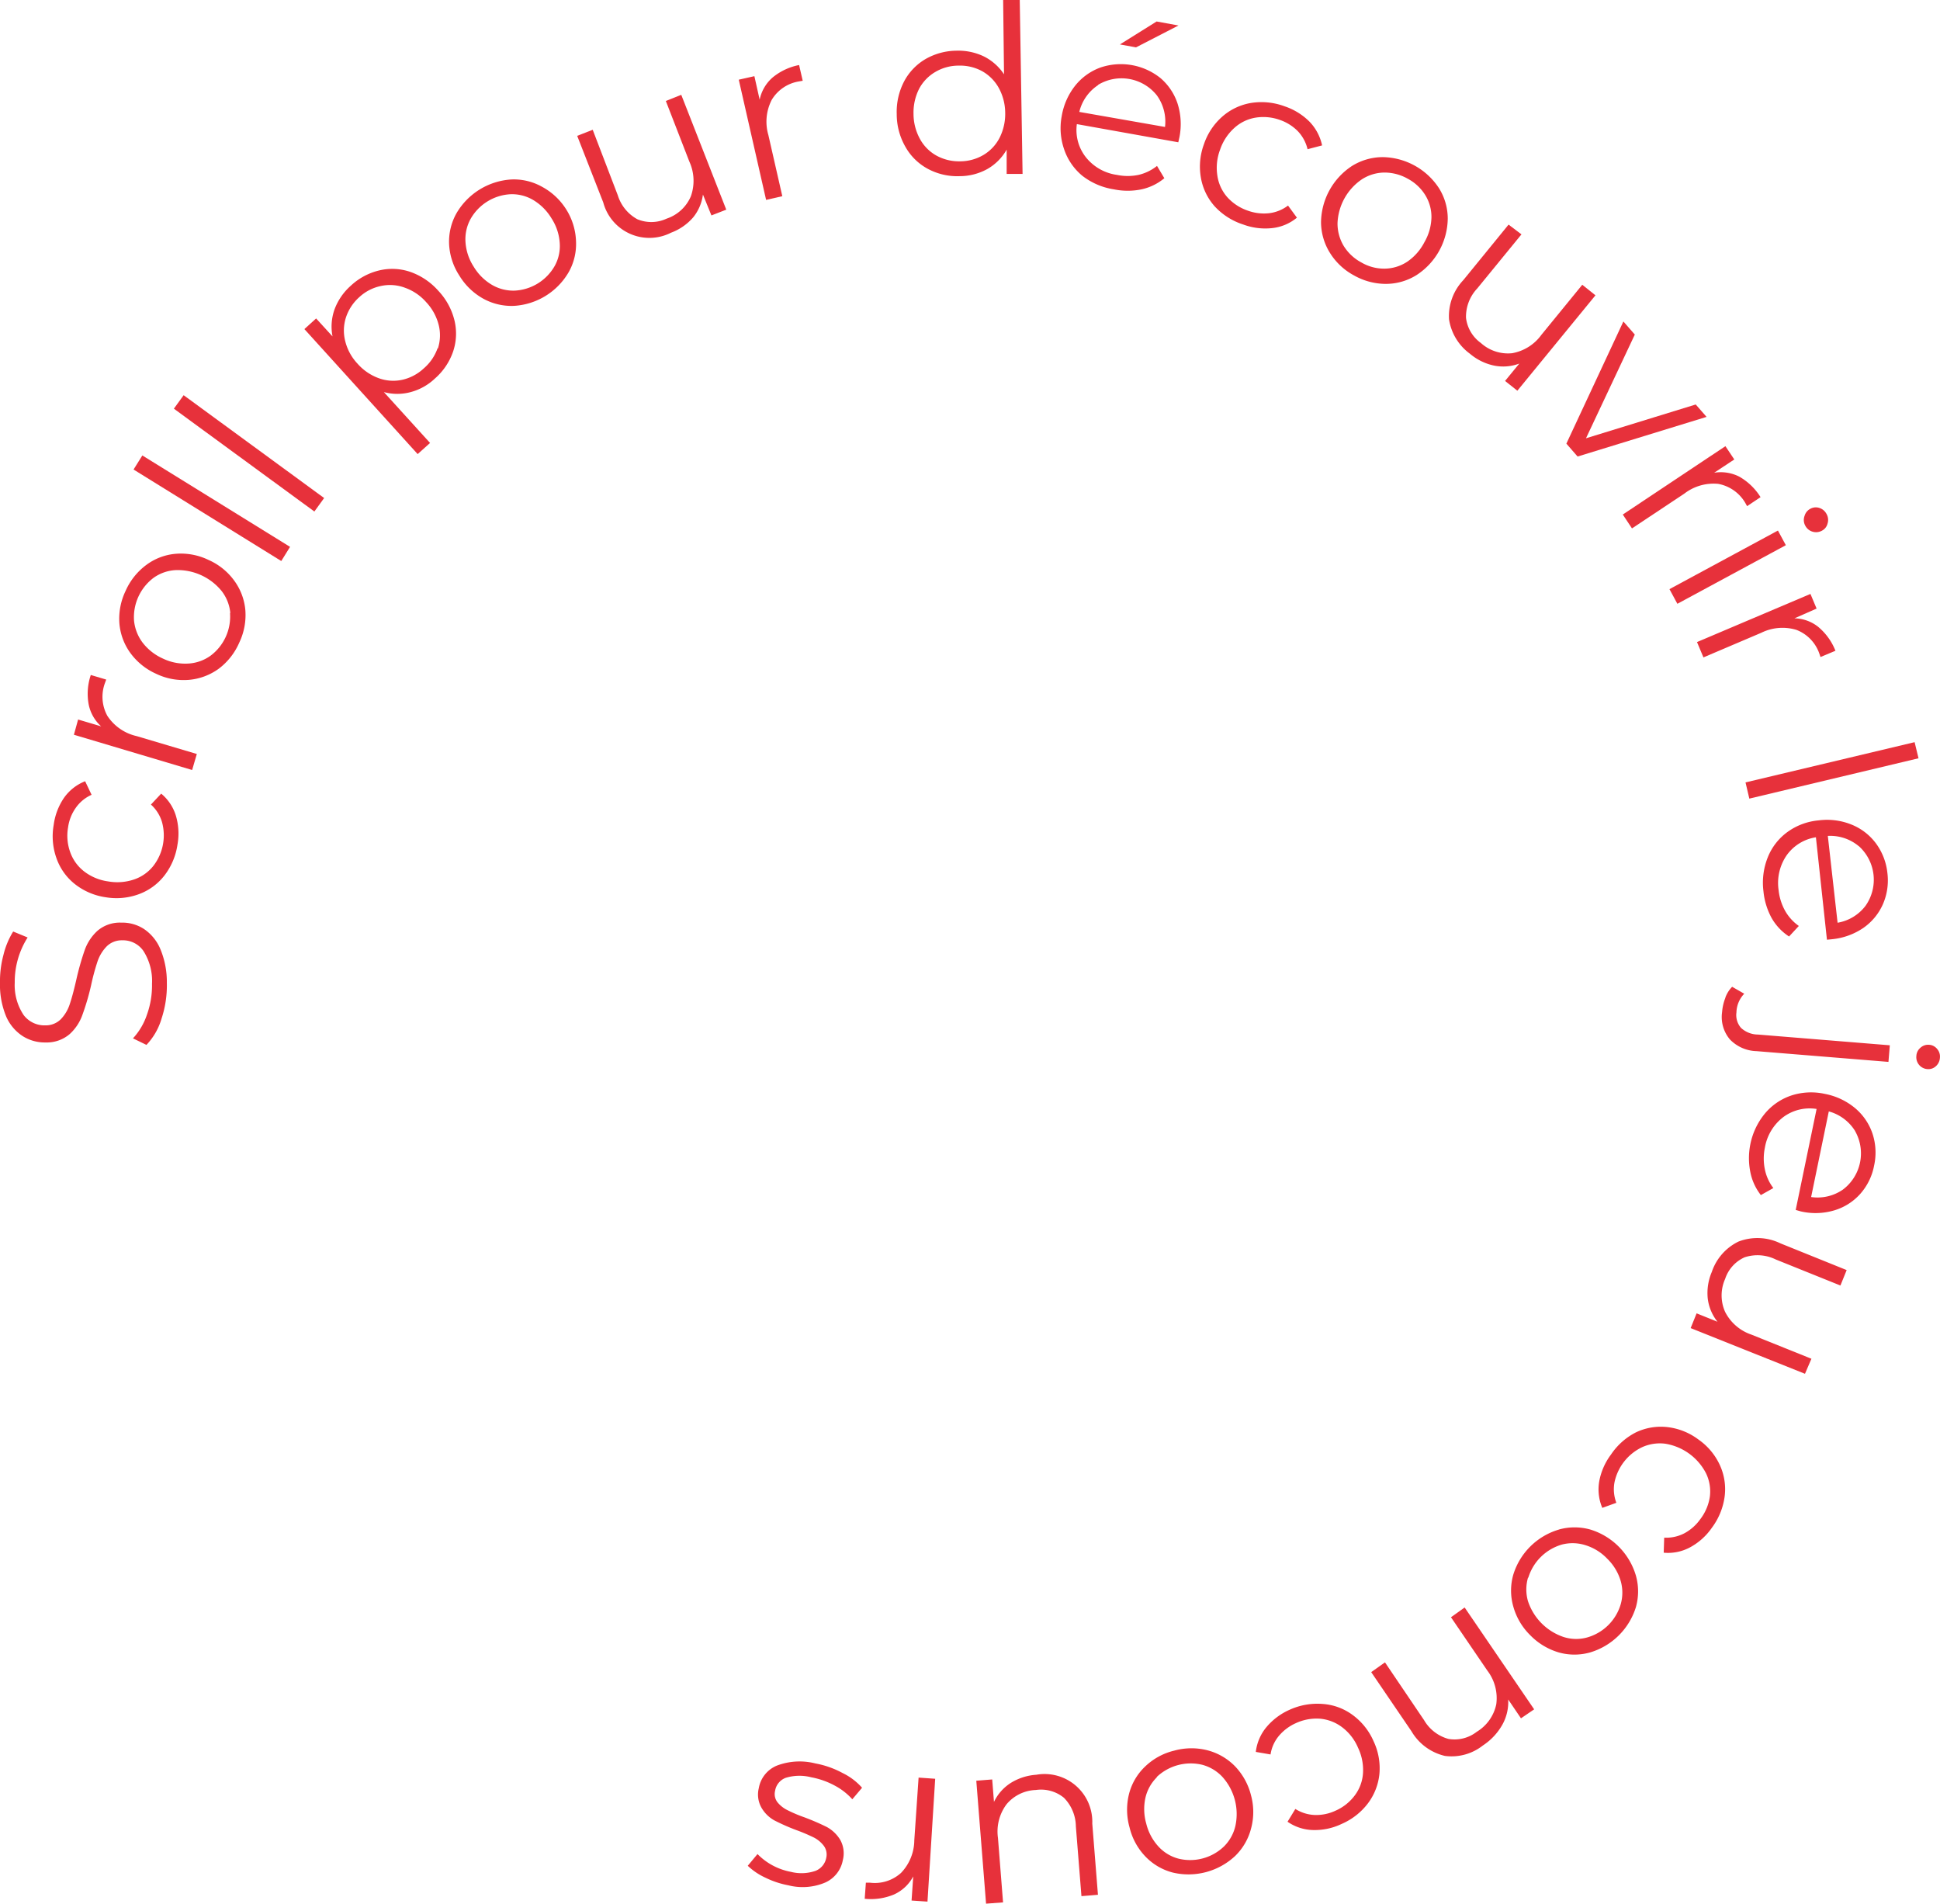 <svg xmlns="http://www.w3.org/2000/svg" viewBox="0 0 198.71 194.94"><defs><style>.cls-1{fill:#e7313b;}</style></defs><g id="Calque_2" data-name="Calque 2"><g id="Scroll_pour_découvrir_OK" data-name="Scroll pour découvrir OK"><path class="cls-1" d="M16.55,104.3A6.58,6.58,0,0,1,15,107l-1.38-.67a6.71,6.71,0,0,0,1.44-2.45,8.82,8.82,0,0,0,.51-3.13,5.7,5.7,0,0,0-.88-3.37,2.54,2.54,0,0,0-2.17-1.09,2.18,2.18,0,0,0-1.6.63A4.1,4.1,0,0,0,10,98.42a23.09,23.09,0,0,0-.67,2.48,24.94,24.94,0,0,1-.88,3,4.83,4.83,0,0,1-1.32,2,3.61,3.61,0,0,1-2.46.85,4.22,4.22,0,0,1-2.33-.64,4.56,4.56,0,0,1-1.7-2A8.43,8.43,0,0,1,0,100.62,10.29,10.29,0,0,1,.35,97.8a8.17,8.17,0,0,1,1-2.41L2.83,96a8.47,8.47,0,0,0-1.32,4.63,5.49,5.49,0,0,0,.91,3.31A2.67,2.67,0,0,0,4.63,105a2.19,2.19,0,0,0,1.61-.64,4,4,0,0,0,.91-1.55c.21-.62.43-1.45.67-2.5a27.69,27.69,0,0,1,.85-3,4.86,4.86,0,0,1,1.32-2,3.51,3.51,0,0,1,2.42-.83,4.08,4.08,0,0,1,2.32.64,4.65,4.65,0,0,1,1.7,2.08,8.76,8.76,0,0,1,.66,3.47A10.82,10.82,0,0,1,16.55,104.3Z"/><path class="cls-1" d="M16.86,89.63a5.86,5.86,0,0,1-2.62,1.93,6.64,6.64,0,0,1-3.42.32,6.6,6.6,0,0,1-3.14-1.34A5.82,5.82,0,0,1,5.79,87.9a6.67,6.67,0,0,1-.29-3.43,6.39,6.39,0,0,1,1.07-2.79A4.81,4.81,0,0,1,8.72,80l.66,1.39a3.92,3.92,0,0,0-1.63,1.35,4.52,4.52,0,0,0-.78,2,4.94,4.94,0,0,0,.22,2.52,4.31,4.31,0,0,0,1.46,2,5.19,5.19,0,0,0,2.44,1,5.36,5.36,0,0,0,2.64-.2,4.27,4.27,0,0,0,2-1.42,5.11,5.11,0,0,0,.86-4.47,3.9,3.9,0,0,0-1.13-1.78l1.05-1.12A4.74,4.74,0,0,1,18,83.48a6.39,6.39,0,0,1,.18,3A6.78,6.78,0,0,1,16.86,89.63Z"/><path class="cls-1" d="M9.08,72.12a6,6,0,0,1,.22-3l1.58.47-.14.38A4.05,4.05,0,0,0,11,73.31a4.88,4.88,0,0,0,3,2.07l6.16,1.83-.48,1.64L7.57,75.24,8,73.68l2.36.7A4.1,4.1,0,0,1,9.08,72.12Z"/><path class="cls-1" d="M22.39,68.49a6.1,6.1,0,0,1-3.05,1.13A6.48,6.48,0,0,1,16,69a6.61,6.61,0,0,1-2.66-2.15,6,6,0,0,1-1.11-3,6.56,6.56,0,0,1,.63-3.33A6.64,6.64,0,0,1,15,57.84a5.85,5.85,0,0,1,3-1.13,6.5,6.5,0,0,1,3.36.63A6.5,6.5,0,0,1,24,59.47a6,6,0,0,1,1.13,3,6.55,6.55,0,0,1-.62,3.33A6.66,6.66,0,0,1,22.39,68.49Zm1.2-5.72a4.32,4.32,0,0,0-.89-2.25A5.82,5.82,0,0,0,18,58.38a4.28,4.28,0,0,0-2.27.79,5.05,5.05,0,0,0-2,4.39,4.46,4.46,0,0,0,.88,2.25,5.41,5.41,0,0,0,2.08,1.63,5.27,5.27,0,0,0,2.59.51,4.32,4.32,0,0,0,2.28-.8,5,5,0,0,0,2-4.38Z"/><path class="cls-1" d="M13.68,48.08l.9-1.44L29.71,56l-.9,1.45Z"/><path class="cls-1" d="M17.81,41.85l1-1.38L33.2,51l-1,1.38Z"/><path class="cls-1" d="M38.85,27.69a5.73,5.73,0,0,1,3.2.16,6.84,6.84,0,0,1,2.84,1.92,6.76,6.76,0,0,1,1.65,3A5.76,5.76,0,0,1,46.41,36a6.45,6.45,0,0,1-1.86,2.76,5.76,5.76,0,0,1-2.48,1.39,5.24,5.24,0,0,1-2.75,0l4.73,5.21-1.27,1.14-11.6-12.8,1.2-1.09,1.68,1.84a5.24,5.24,0,0,1,.21-2.78,6.05,6.05,0,0,1,1.66-2.41A6.46,6.46,0,0,1,38.85,27.69Zm6,8a4.36,4.36,0,0,0,.08-2.43,5.3,5.3,0,0,0-1.27-2.31,5.21,5.21,0,0,0-2.17-1.48A4.35,4.35,0,0,0,39,29.29a4.62,4.62,0,0,0-2.2,1.14,4.79,4.79,0,0,0-1.37,2.09,4.38,4.38,0,0,0-.07,2.41,5.18,5.18,0,0,0,1.26,2.31,5.3,5.3,0,0,0,2.18,1.49,4.33,4.33,0,0,0,2.41.16,4.73,4.73,0,0,0,2.2-1.17A4.82,4.82,0,0,0,44.82,35.66Z"/><path class="cls-1" d="M52.67,31.32a6,6,0,0,1-3.16-.73,6.63,6.63,0,0,1-2.46-2.37A6.47,6.47,0,0,1,46,25a5.93,5.93,0,0,1,.75-3.15,7,7,0,0,1,5.59-3.47,5.9,5.9,0,0,1,3.15.73A6.64,6.64,0,0,1,58,21.45a6.52,6.52,0,0,1,1,3.25,5.87,5.87,0,0,1-.74,3.15,6.95,6.95,0,0,1-5.59,3.47Zm4.16-4.11a4.21,4.21,0,0,0,.5-2.35,5.25,5.25,0,0,0-.84-2.5,5.45,5.45,0,0,0-1.86-1.87,4.27,4.27,0,0,0-2.34-.6,5,5,0,0,0-4.1,2.55,4.33,4.33,0,0,0-.51,2.36,5.28,5.28,0,0,0,.84,2.51,5.36,5.36,0,0,0,1.87,1.86,4.34,4.34,0,0,0,2.34.59,5,5,0,0,0,4.1-2.55Z"/><path class="cls-1" d="M69.78,9.71l4.61,11.76-1.52.59L72,19.92A4.66,4.66,0,0,1,71,22.26a5.54,5.54,0,0,1-2.27,1.57,4.89,4.89,0,0,1-6.94-3.1l-2.67-6.82,1.59-.62L63.28,20a4.21,4.21,0,0,0,2,2.45,3.71,3.71,0,0,0,3-.06,4.11,4.11,0,0,0,2.48-2.28,4.72,4.72,0,0,0-.15-3.56L68.2,10.34Z"/><path class="cls-1" d="M79.13,7.94a6.1,6.1,0,0,1,2.72-1.28l.37,1.61-.4.07a4,4,0,0,0-2.77,1.88,4.88,4.88,0,0,0-.35,3.6l1.43,6.27-1.66.38L75.67,8.16l1.6-.36.54,2.41A4.1,4.1,0,0,1,79.13,7.94Z"/><path class="cls-1" d="M104.45,0l.29,17.81-1.63,0,0-2.49a5.25,5.25,0,0,1-2,2,5.88,5.88,0,0,1-2.83.72A6.37,6.37,0,0,1,95,17.27,5.76,5.76,0,0,1,92.72,15a6.69,6.69,0,0,1-.87-3.32,6.73,6.73,0,0,1,.76-3.35,5.78,5.78,0,0,1,2.22-2.3A6.51,6.51,0,0,1,98,5.19a6.06,6.06,0,0,1,2.78.59,5.32,5.32,0,0,1,2.06,1.83L102.75,0Zm-3.72,15.87a4.36,4.36,0,0,0,1.66-1.77,5.44,5.44,0,0,0,.57-2.58A5.38,5.38,0,0,0,102.3,9a4.43,4.43,0,0,0-1.7-1.71,4.73,4.73,0,0,0-2.4-.57,4.68,4.68,0,0,0-2.4.65A4.36,4.36,0,0,0,94.14,9.1a5.4,5.4,0,0,0-.57,2.57,5.35,5.35,0,0,0,.66,2.56,4.3,4.3,0,0,0,1.7,1.71,4.8,4.8,0,0,0,2.43.58A4.72,4.72,0,0,0,100.73,15.87Z"/><path class="cls-1" d="M120.69,14.57,110.3,12.71a4.49,4.49,0,0,0,.93,3.4,4.94,4.94,0,0,0,3.18,1.8,5.41,5.41,0,0,0,2.2,0,4.74,4.74,0,0,0,1.9-.92l.75,1.26a5.46,5.46,0,0,1-2.34,1.14,7,7,0,0,1-2.82,0A7,7,0,0,1,110.86,18,6,6,0,0,1,109,15.3a6.6,6.6,0,0,1-.25-3.41,6.83,6.83,0,0,1,1.38-3.12,5.88,5.88,0,0,1,2.57-1.85A6.49,6.49,0,0,1,118.87,8a5.84,5.84,0,0,1,1.75,2.62,6.92,6.92,0,0,1,.19,3.41ZM118.47,2.2l2.24.41-4.35,2.24-1.65-.3Zm-6,6.52a4.56,4.56,0,0,0-1.92,2.74L119.33,13a4.6,4.6,0,0,0-.84-3.24,4.63,4.63,0,0,0-6-1.08Z"/><path class="cls-1" d="M124.4,21.11A5.91,5.91,0,0,1,123,18.17a6.6,6.6,0,0,1,.32-3.41,6.54,6.54,0,0,1,1.9-2.84,5.93,5.93,0,0,1,2.94-1.38,6.81,6.81,0,0,1,3.43.35,6.52,6.52,0,0,1,2.54,1.57,5,5,0,0,1,1.29,2.43l-1.49.39a4,4,0,0,0-1-1.85,4.73,4.73,0,0,0-1.81-1.14,5,5,0,0,0-2.53-.24,4.27,4.27,0,0,0-2.18,1.07,5.25,5.25,0,0,0-1.44,2.21,5.21,5.21,0,0,0-.28,2.64,4.26,4.26,0,0,0,1,2.2,5,5,0,0,0,2.12,1.4,4.85,4.85,0,0,0,2.12.27,4,4,0,0,0,2-.79l.91,1.24a4.77,4.77,0,0,1-2.55,1.07,6.5,6.5,0,0,1-2.95-.37A6.79,6.79,0,0,1,124.4,21.11Z"/><path class="cls-1" d="M136.22,25.89a6,6,0,0,1-.91-3.12,7,7,0,0,1,3.21-5.8,6,6,0,0,1,3.11-.88,7,7,0,0,1,5.76,3.18,5.87,5.87,0,0,1,.9,3.11,7,7,0,0,1-3.2,5.79,5.92,5.92,0,0,1-3.11.9,6.62,6.62,0,0,1-3.28-.86A6.54,6.54,0,0,1,136.22,25.89Zm5.62,1.62a4.29,4.29,0,0,0,2.3-.71,5.42,5.42,0,0,0,1.76-2,5.3,5.3,0,0,0,.72-2.54A4.26,4.26,0,0,0,146,20a4.72,4.72,0,0,0-1.81-1.7,4.85,4.85,0,0,0-2.41-.63,4.32,4.32,0,0,0-2.31.71A5.7,5.7,0,0,0,137,22.84a4.46,4.46,0,0,0,.63,2.34,4.75,4.75,0,0,0,1.82,1.7A4.6,4.6,0,0,0,141.84,27.51Z"/><path class="cls-1" d="M163.42,30.24l-8,9.77-1.26-1,1.46-1.78a4.69,4.69,0,0,1-2.57.21,5.58,5.58,0,0,1-2.48-1.21,5.37,5.37,0,0,1-2.15-3.54,5.36,5.36,0,0,1,1.46-4L154.52,23,155.84,24l-4.53,5.54a4.22,4.22,0,0,0-1.15,3,3.7,3.7,0,0,0,1.52,2.58,4.14,4.14,0,0,0,3.2,1.05,4.71,4.71,0,0,0,3-1.88l4.19-5.13Z"/><path class="cls-1" d="M174.8,42.69l-13.21,4.06-1.15-1.32,5.84-12.51,1.17,1.34-5,10.62,11.24-3.46Z"/><path class="cls-1" d="M178.17,48.82a6.18,6.18,0,0,1,2.16,2.09l-1.38.92-.2-.36A4.07,4.07,0,0,0,176,49.55a4.9,4.9,0,0,0-3.48,1l-5.36,3.56-.94-1.42,10.51-7,.91,1.36-2.06,1.36A4.19,4.19,0,0,1,178.17,48.82Z"/><path class="cls-1" d="M184.84,52.82a1.18,1.18,0,0,1,.59-.72,1.15,1.15,0,0,1,.91-.09,1.24,1.24,0,0,1,.74.61,1.22,1.22,0,0,1,.11,1,1.1,1.1,0,0,1-.55.71,1.24,1.24,0,0,1-1,.11,1.23,1.23,0,0,1-.73-.61A1.2,1.2,0,0,1,184.84,52.82Zm-2.73,1.51.81,1.5-11.11,6-.81-1.5Z"/><path class="cls-1" d="M186.22,64.18A6.08,6.08,0,0,1,188,66.64l-1.53.64-.13-.38A4,4,0,0,0,184,64.5a4.92,4.92,0,0,0-3.6.3l-5.92,2.52-.66-1.57,11.62-4.93.63,1.5-2.27,1A4,4,0,0,1,186.22,64.18Z"/><path class="cls-1" d="M196.11,76l.4,1.65-17.33,4.13-.39-1.66Z"/><path class="cls-1" d="M187.13,96.23,186,85.74a4.52,4.52,0,0,0-3,1.85,5,5,0,0,0-.82,3.57,5.51,5.51,0,0,0,.66,2.1,4.78,4.78,0,0,0,1.41,1.56l-1,1.08A5.51,5.51,0,0,1,181.46,94a7.12,7.12,0,0,1-.83-2.7,7,7,0,0,1,.44-3.51,5.92,5.92,0,0,1,2-2.58,6.41,6.41,0,0,1,3.2-1.2,6.67,6.67,0,0,1,3.38.43,5.81,5.81,0,0,1,2.51,1.94,6.19,6.19,0,0,1,1.16,3,6.1,6.1,0,0,1-.46,3.22,5.82,5.82,0,0,1-2,2.42,6.88,6.88,0,0,1-3.22,1.16Zm3.26-9.58a4.56,4.56,0,0,0-3.17-1.05l1,8.89a4.54,4.54,0,0,0,2.86-1.73,4.63,4.63,0,0,0-.68-6.11Z"/><path class="cls-1" d="M196.72,107.28a1.16,1.16,0,0,1,.89-.29,1.13,1.13,0,0,1,.81.43,1.18,1.18,0,0,1,.28.91,1.25,1.25,0,0,1-.42.86,1.12,1.12,0,0,1-.85.29,1.22,1.22,0,0,1-1.14-1.35A1.16,1.16,0,0,1,196.72,107.28Zm-20-5.11a3.06,3.06,0,0,1,.7-1.12l1.24.71a2.85,2.85,0,0,0-.8,1.91,2,2,0,0,0,.47,1.59,2.58,2.58,0,0,0,1.73.68l13.51,1.1-.14,1.7-13.51-1.1a3.94,3.94,0,0,1-2.72-1.19,3.55,3.55,0,0,1-.81-2.81A5,5,0,0,1,176.73,102.17Z"/><path class="cls-1" d="M183.93,123.9l2.14-10.34a4.53,4.53,0,0,0-3.42.84,5,5,0,0,0-1.88,3.14,5.45,5.45,0,0,0,0,2.2,4.65,4.65,0,0,0,.87,1.92l-1.28.72a5.58,5.58,0,0,1-1.08-2.37,7.25,7.25,0,0,1,0-2.82A7.15,7.15,0,0,1,180.8,114a6,6,0,0,1,2.72-1.83,6.53,6.53,0,0,1,3.41-.15,6.83,6.83,0,0,1,3.09,1.46,5.85,5.85,0,0,1,1.78,2.62,6.18,6.18,0,0,1,.16,3.26,6.05,6.05,0,0,1-1.43,2.91,5.76,5.76,0,0,1-2.67,1.68,6.74,6.74,0,0,1-3.41.1Zm6.08-8.09a4.6,4.6,0,0,0-2.69-2l-1.81,8.77a4.56,4.56,0,0,0,3.25-.76,4.64,4.64,0,0,0,1.25-6Z"/><path class="cls-1" d="M184.88,140.68,173.17,136l.61-1.51,2.14.86a4.72,4.72,0,0,1-1-2.38,5.51,5.51,0,0,1,.42-2.73,5.34,5.34,0,0,1,2.73-3.1,5.39,5.39,0,0,1,4.29.18l6.79,2.74-.64,1.58-6.63-2.67a4.23,4.23,0,0,0-3.18-.22,3.68,3.68,0,0,0-2,2.22,4.13,4.13,0,0,0,0,3.37,4.71,4.71,0,0,0,2.7,2.33l6.14,2.47Z"/><path class="cls-1" d="M167.58,146.67a5.93,5.93,0,0,1,3.22-.53,6.54,6.54,0,0,1,3.18,1.28,6.48,6.48,0,0,1,2.19,2.63,5.89,5.89,0,0,1,.48,3.21,6.85,6.85,0,0,1-1.31,3.19,6.41,6.41,0,0,1-2.23,2,4.76,4.76,0,0,1-2.7.55l.05-1.54a4,4,0,0,0,2.07-.45,4.74,4.74,0,0,0,1.61-1.42,5,5,0,0,0,1-2.35,4.26,4.26,0,0,0-.41-2.4,5.73,5.73,0,0,0-4.16-3,4.39,4.39,0,0,0-2.4.37,5.15,5.15,0,0,0-2.8,3.58,3.89,3.89,0,0,0,.19,2.1l-1.44.52a4.84,4.84,0,0,1-.31-2.74,6.53,6.53,0,0,1,1.2-2.72A6.76,6.76,0,0,1,167.58,146.67Z"/><path class="cls-1" d="M159.66,156.63a6,6,0,0,1,3.24,0,7,7,0,0,1,4.66,4.71,5.94,5.94,0,0,1,0,3.24,7,7,0,0,1-4.68,4.63,5.91,5.91,0,0,1-3.23,0,6.72,6.72,0,0,1-2.92-1.77A6.58,6.58,0,0,1,155,164.5a5.94,5.94,0,0,1,0-3.24,6.94,6.94,0,0,1,4.68-4.63Zm-3.15,4.93a4.3,4.3,0,0,0,0,2.41,5.78,5.78,0,0,0,3.61,3.65,4.22,4.22,0,0,0,2.41.07A5,5,0,0,0,166,164.3a4.33,4.33,0,0,0,0-2.42,5.27,5.27,0,0,0-1.37-2.26,5.19,5.19,0,0,0-2.24-1.39,4.34,4.34,0,0,0-2.42-.06,5.08,5.08,0,0,0-3.43,3.39Z"/><path class="cls-1" d="M148,179.81a5.39,5.39,0,0,1-3.43-2.53l-4.12-6.05,1.41-1,4,5.91a4.17,4.17,0,0,0,2.5,1.93,3.7,3.7,0,0,0,2.9-.73,4.32,4.32,0,0,0,2-2.82,4.64,4.64,0,0,0-.91-3.44l-3.73-5.47,1.4-1,7.12,10.43-1.35.92-1.31-1.93a4.75,4.75,0,0,1-.59,2.57,6.16,6.16,0,0,1-2,2.14A5.18,5.18,0,0,1,148,179.81Z"/><path class="cls-1" d="M135.5,174.49a5.83,5.83,0,0,1,3.05,1.13,6.57,6.57,0,0,1,2.14,2.68,6.47,6.47,0,0,1,.6,3.36,6,6,0,0,1-1.17,3,6.72,6.72,0,0,1-2.71,2.12,6.39,6.39,0,0,1-2.92.62,4.77,4.77,0,0,1-2.61-.85l.8-1.31a4,4,0,0,0,2,.62,4.67,4.67,0,0,0,2.09-.43,4.92,4.92,0,0,0,2-1.58,4.23,4.23,0,0,0,.84-2.29,5.29,5.29,0,0,0-.51-2.59,5.14,5.14,0,0,0-1.62-2.09,4.39,4.39,0,0,0-2.26-.88,5.06,5.06,0,0,0-2.5.46,4.87,4.87,0,0,0-1.71,1.28,3.85,3.85,0,0,0-.87,1.92l-1.51-.26a4.83,4.83,0,0,1,1.09-2.54,6.57,6.57,0,0,1,2.38-1.78A6.86,6.86,0,0,1,135.5,174.49Z"/><path class="cls-1" d="M123.66,179.23a6.08,6.08,0,0,1,2.82,1.62,6.6,6.6,0,0,1,1.66,3,6.48,6.48,0,0,1,0,3.41,6,6,0,0,1-1.63,2.8,7,7,0,0,1-6.36,1.7,5.92,5.92,0,0,1-2.8-1.62,6.46,6.46,0,0,1-1.65-3,6.63,6.63,0,0,1-.06-3.42,5.86,5.86,0,0,1,1.63-2.8,6.45,6.45,0,0,1,3-1.65A6.62,6.62,0,0,1,123.66,179.23ZM118.49,182a4.33,4.33,0,0,0-1.17,2.11,5.41,5.41,0,0,0,.09,2.64,5.34,5.34,0,0,0,1.24,2.33,4.25,4.25,0,0,0,2.06,1.25,5,5,0,0,0,4.66-1.25,4.32,4.32,0,0,0,1.17-2.11,5.69,5.69,0,0,0-1.32-5,4.37,4.37,0,0,0-2.07-1.25,5.06,5.06,0,0,0-4.66,1.24Z"/><path class="cls-1" d="M101,194.94l-1-12.59,1.63-.13.18,2.3a4.73,4.73,0,0,1,1.7-1.93,5.65,5.65,0,0,1,2.63-.85,4.89,4.89,0,0,1,5.74,5l.58,7.29-1.69.14-.57-7.13a4.26,4.26,0,0,0-1.22-2.94,3.7,3.7,0,0,0-2.88-.8,4.09,4.09,0,0,0-3,1.46,4.66,4.66,0,0,0-.88,3.45l.52,6.6Z"/><path class="cls-1" d="M91.57,194a6.16,6.16,0,0,1-3,.44l.12-1.65.4,0a4,4,0,0,0,3.2-1,4.89,4.89,0,0,0,1.36-3.34l.44-6.42,1.7.12L95,194.73l-1.63-.11.17-2.47A4.18,4.18,0,0,1,91.57,194Z"/><path class="cls-1" d="M86.3,181.56a6.37,6.37,0,0,1,2,1.51l-1,1.18a6.5,6.5,0,0,0-1.76-1.38A8.18,8.18,0,0,0,83.1,182a4.82,4.82,0,0,0-2.61.05,1.7,1.7,0,0,0-1.1,1.34,1.37,1.37,0,0,0,.24,1.16,3.06,3.06,0,0,0,1,.8,14.6,14.6,0,0,0,1.74.74,24.28,24.28,0,0,1,2.32,1,3.67,3.67,0,0,1,1.37,1.31,2.83,2.83,0,0,1,.27,2.08,3.13,3.13,0,0,1-1.79,2.29,5.92,5.92,0,0,1-3.79.29,9.14,9.14,0,0,1-2.35-.78,6.64,6.64,0,0,1-1.81-1.22l1-1.2A6.43,6.43,0,0,0,81,191.68a4.41,4.41,0,0,0,2.53-.1,1.78,1.78,0,0,0,1.1-1.33,1.5,1.5,0,0,0-.24-1.22,3,3,0,0,0-1-.85,18.47,18.47,0,0,0-1.81-.77,21,21,0,0,1-2.27-1A3.46,3.46,0,0,1,78,185.12a2.72,2.72,0,0,1-.28-2,3.06,3.06,0,0,1,1.86-2.32,6.57,6.57,0,0,1,3.94-.22A9.42,9.42,0,0,1,86.3,181.56Z"/></g></g></svg>